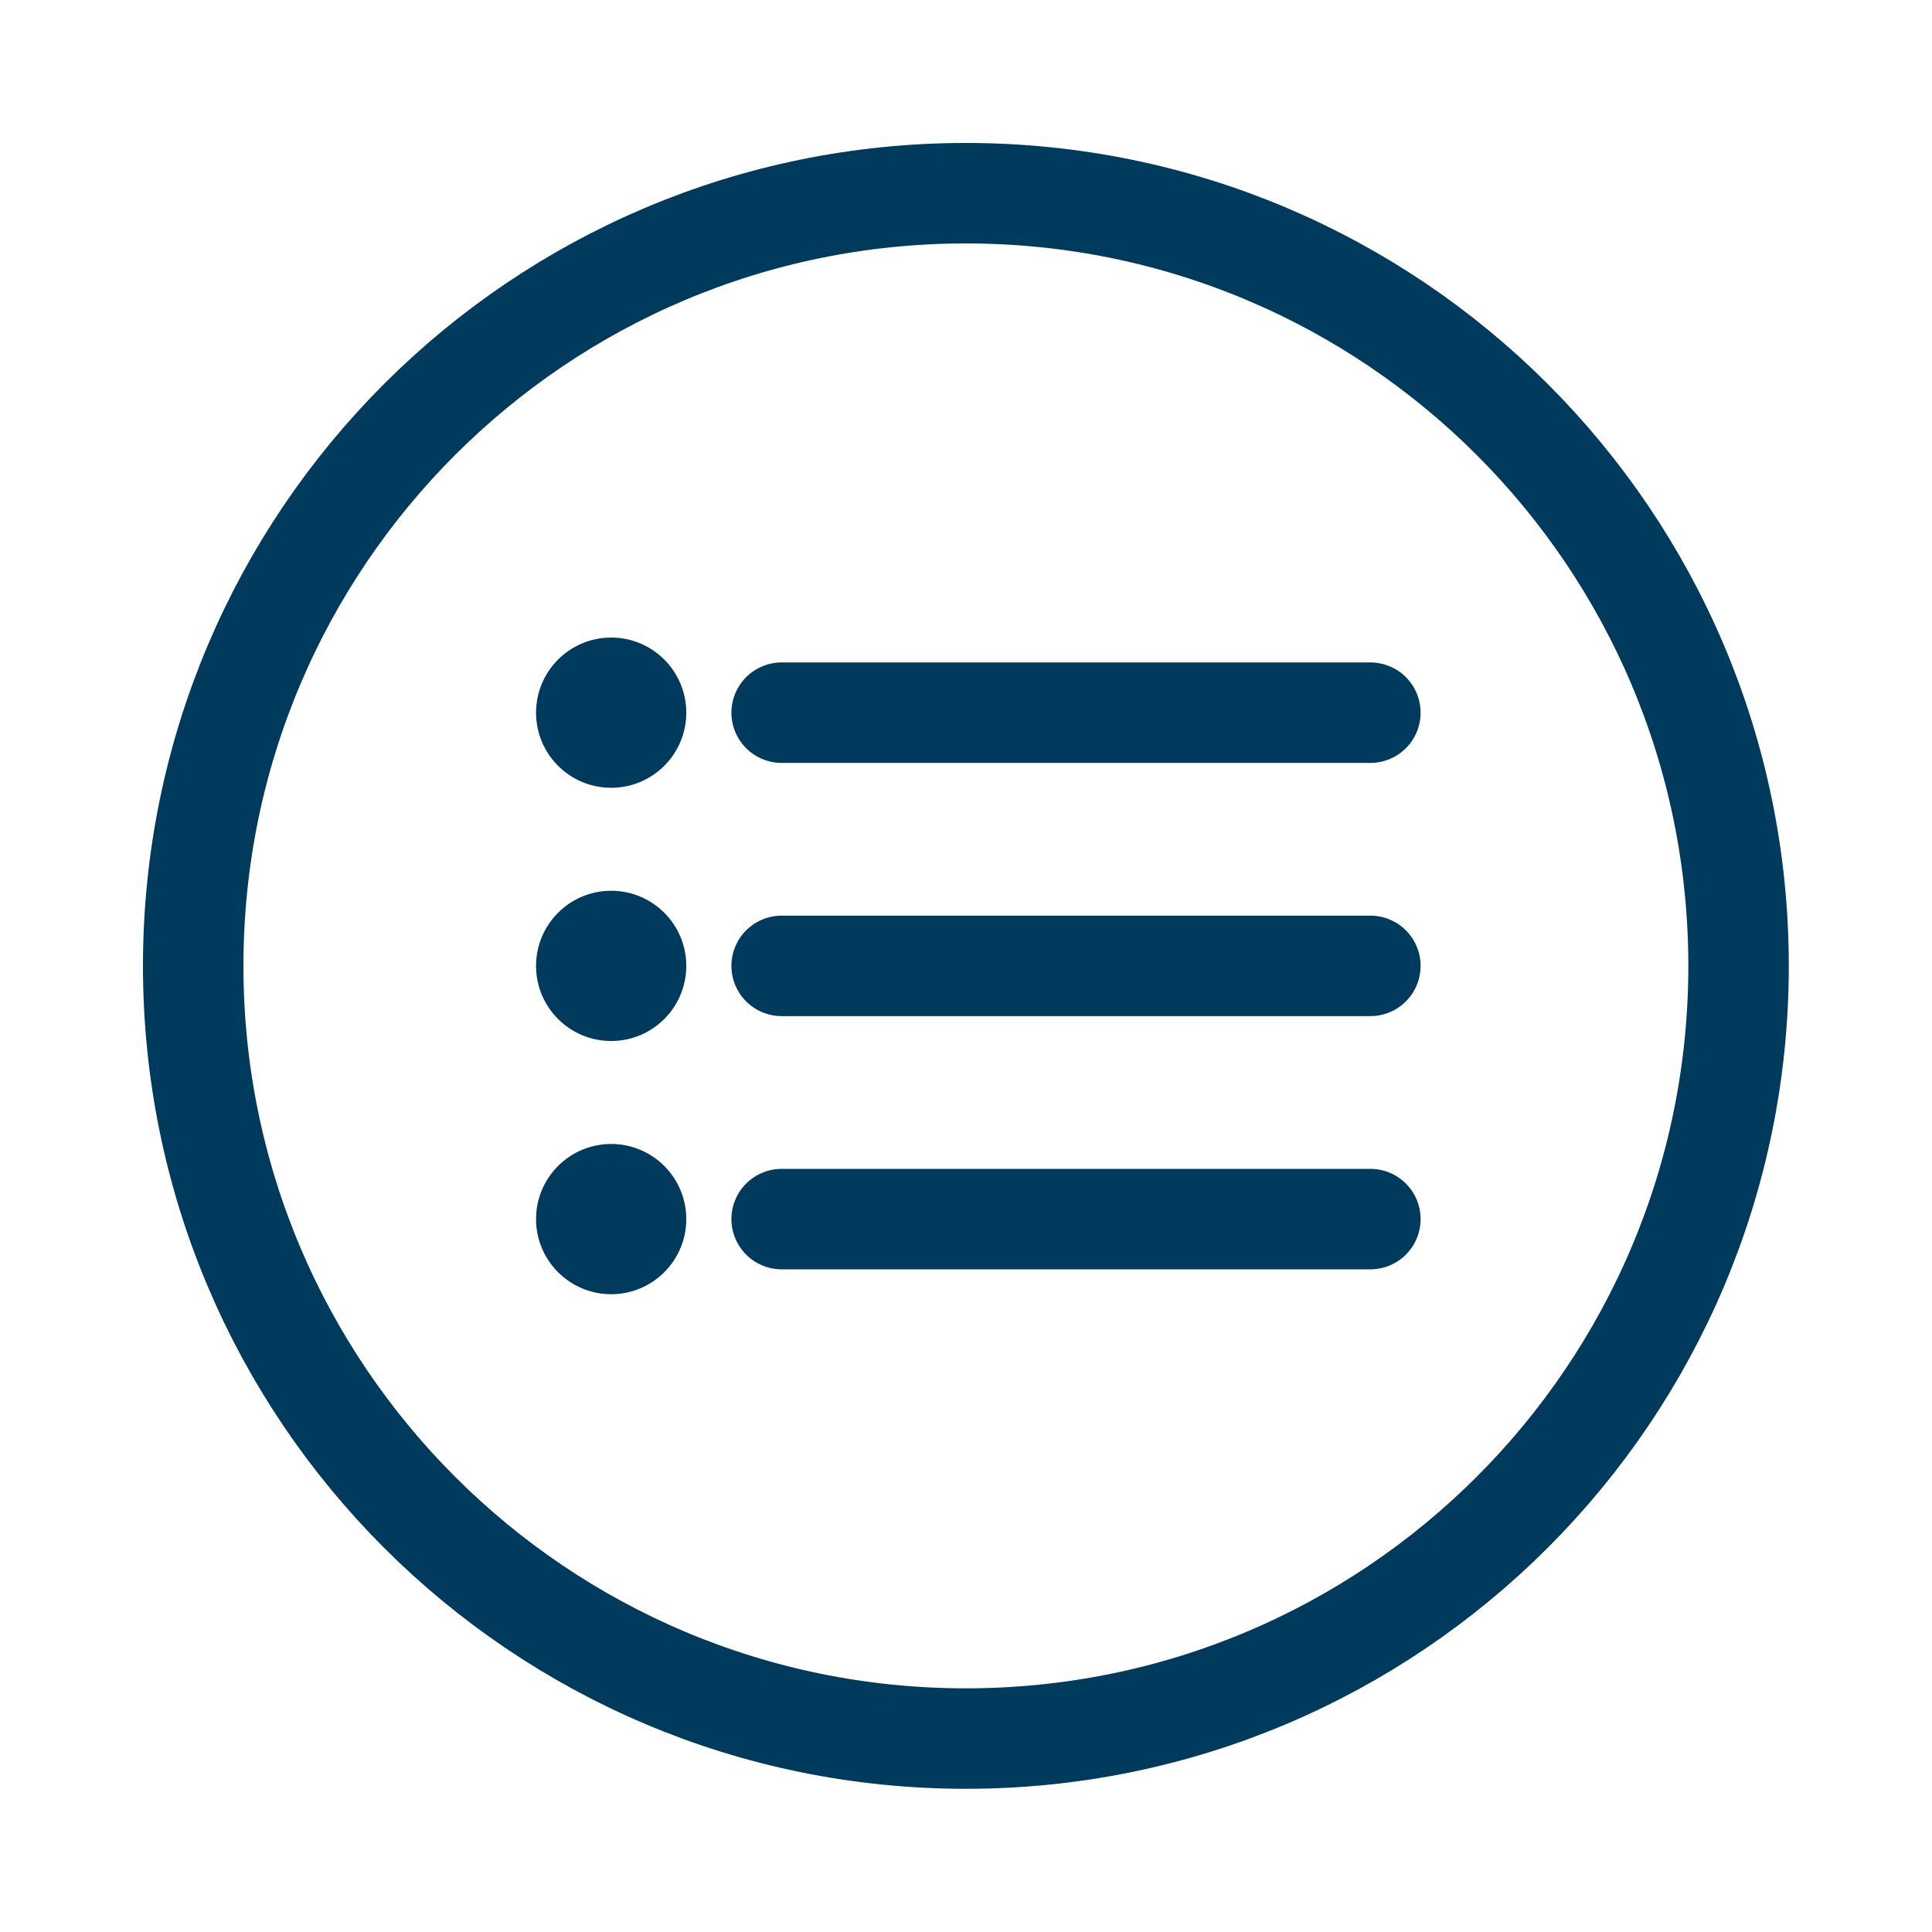 <svg width="500" height="500" viewBox="0 0 500 500" fill="none" xmlns="http://www.w3.org/2000/svg">
<g clip-path="url(#clip0_118_12)">
<path d="M202.29 184.44H354.65" stroke="#003A5D" stroke-width="26" stroke-linecap="round" stroke-linejoin="round"/>
<path d="M202.29 249.97H354.65" stroke="#003A5D" stroke-width="26" stroke-linecap="round" stroke-linejoin="round"/>
<path d="M202.29 315.5H354.65" stroke="#003A5D" stroke-width="26" stroke-linecap="round" stroke-linejoin="round"/>
<path d="M158.17 203.88C168.906 203.88 177.61 195.176 177.61 184.44C177.61 173.704 168.906 165 158.17 165C147.434 165 138.73 173.704 138.73 184.44C138.73 195.176 147.434 203.88 158.17 203.88Z" fill="#003A5D"/>
<path d="M158.17 269.41C168.906 269.41 177.61 260.706 177.61 249.97C177.61 239.234 168.906 230.53 158.17 230.53C147.434 230.53 138.73 239.234 138.73 249.97C138.73 260.706 147.434 269.41 158.17 269.41Z" fill="#003A5D"/>
<path d="M158.17 334.94C168.906 334.94 177.61 326.236 177.61 315.5C177.61 304.764 168.906 296.06 158.17 296.06C147.434 296.06 138.73 304.764 138.73 315.5C138.73 326.236 147.434 334.94 158.17 334.94Z" fill="#003A5D"/>
<path d="M50 249.97C50 139.53 139.53 50 249.97 50C360.41 50 449.94 139.53 449.94 249.97C449.94 360.41 360.41 449.94 249.97 449.94C139.53 449.94 50 360.41 50 249.97Z" stroke="#003A5D" stroke-width="26" stroke-linecap="round" stroke-linejoin="round"/>
</g>
<defs>
<clipPath id="clip0_118_12">
<rect width="425.94" height="425.94" fill="white" transform="translate(37 37)"/>
</clipPath>
</defs>
</svg>
